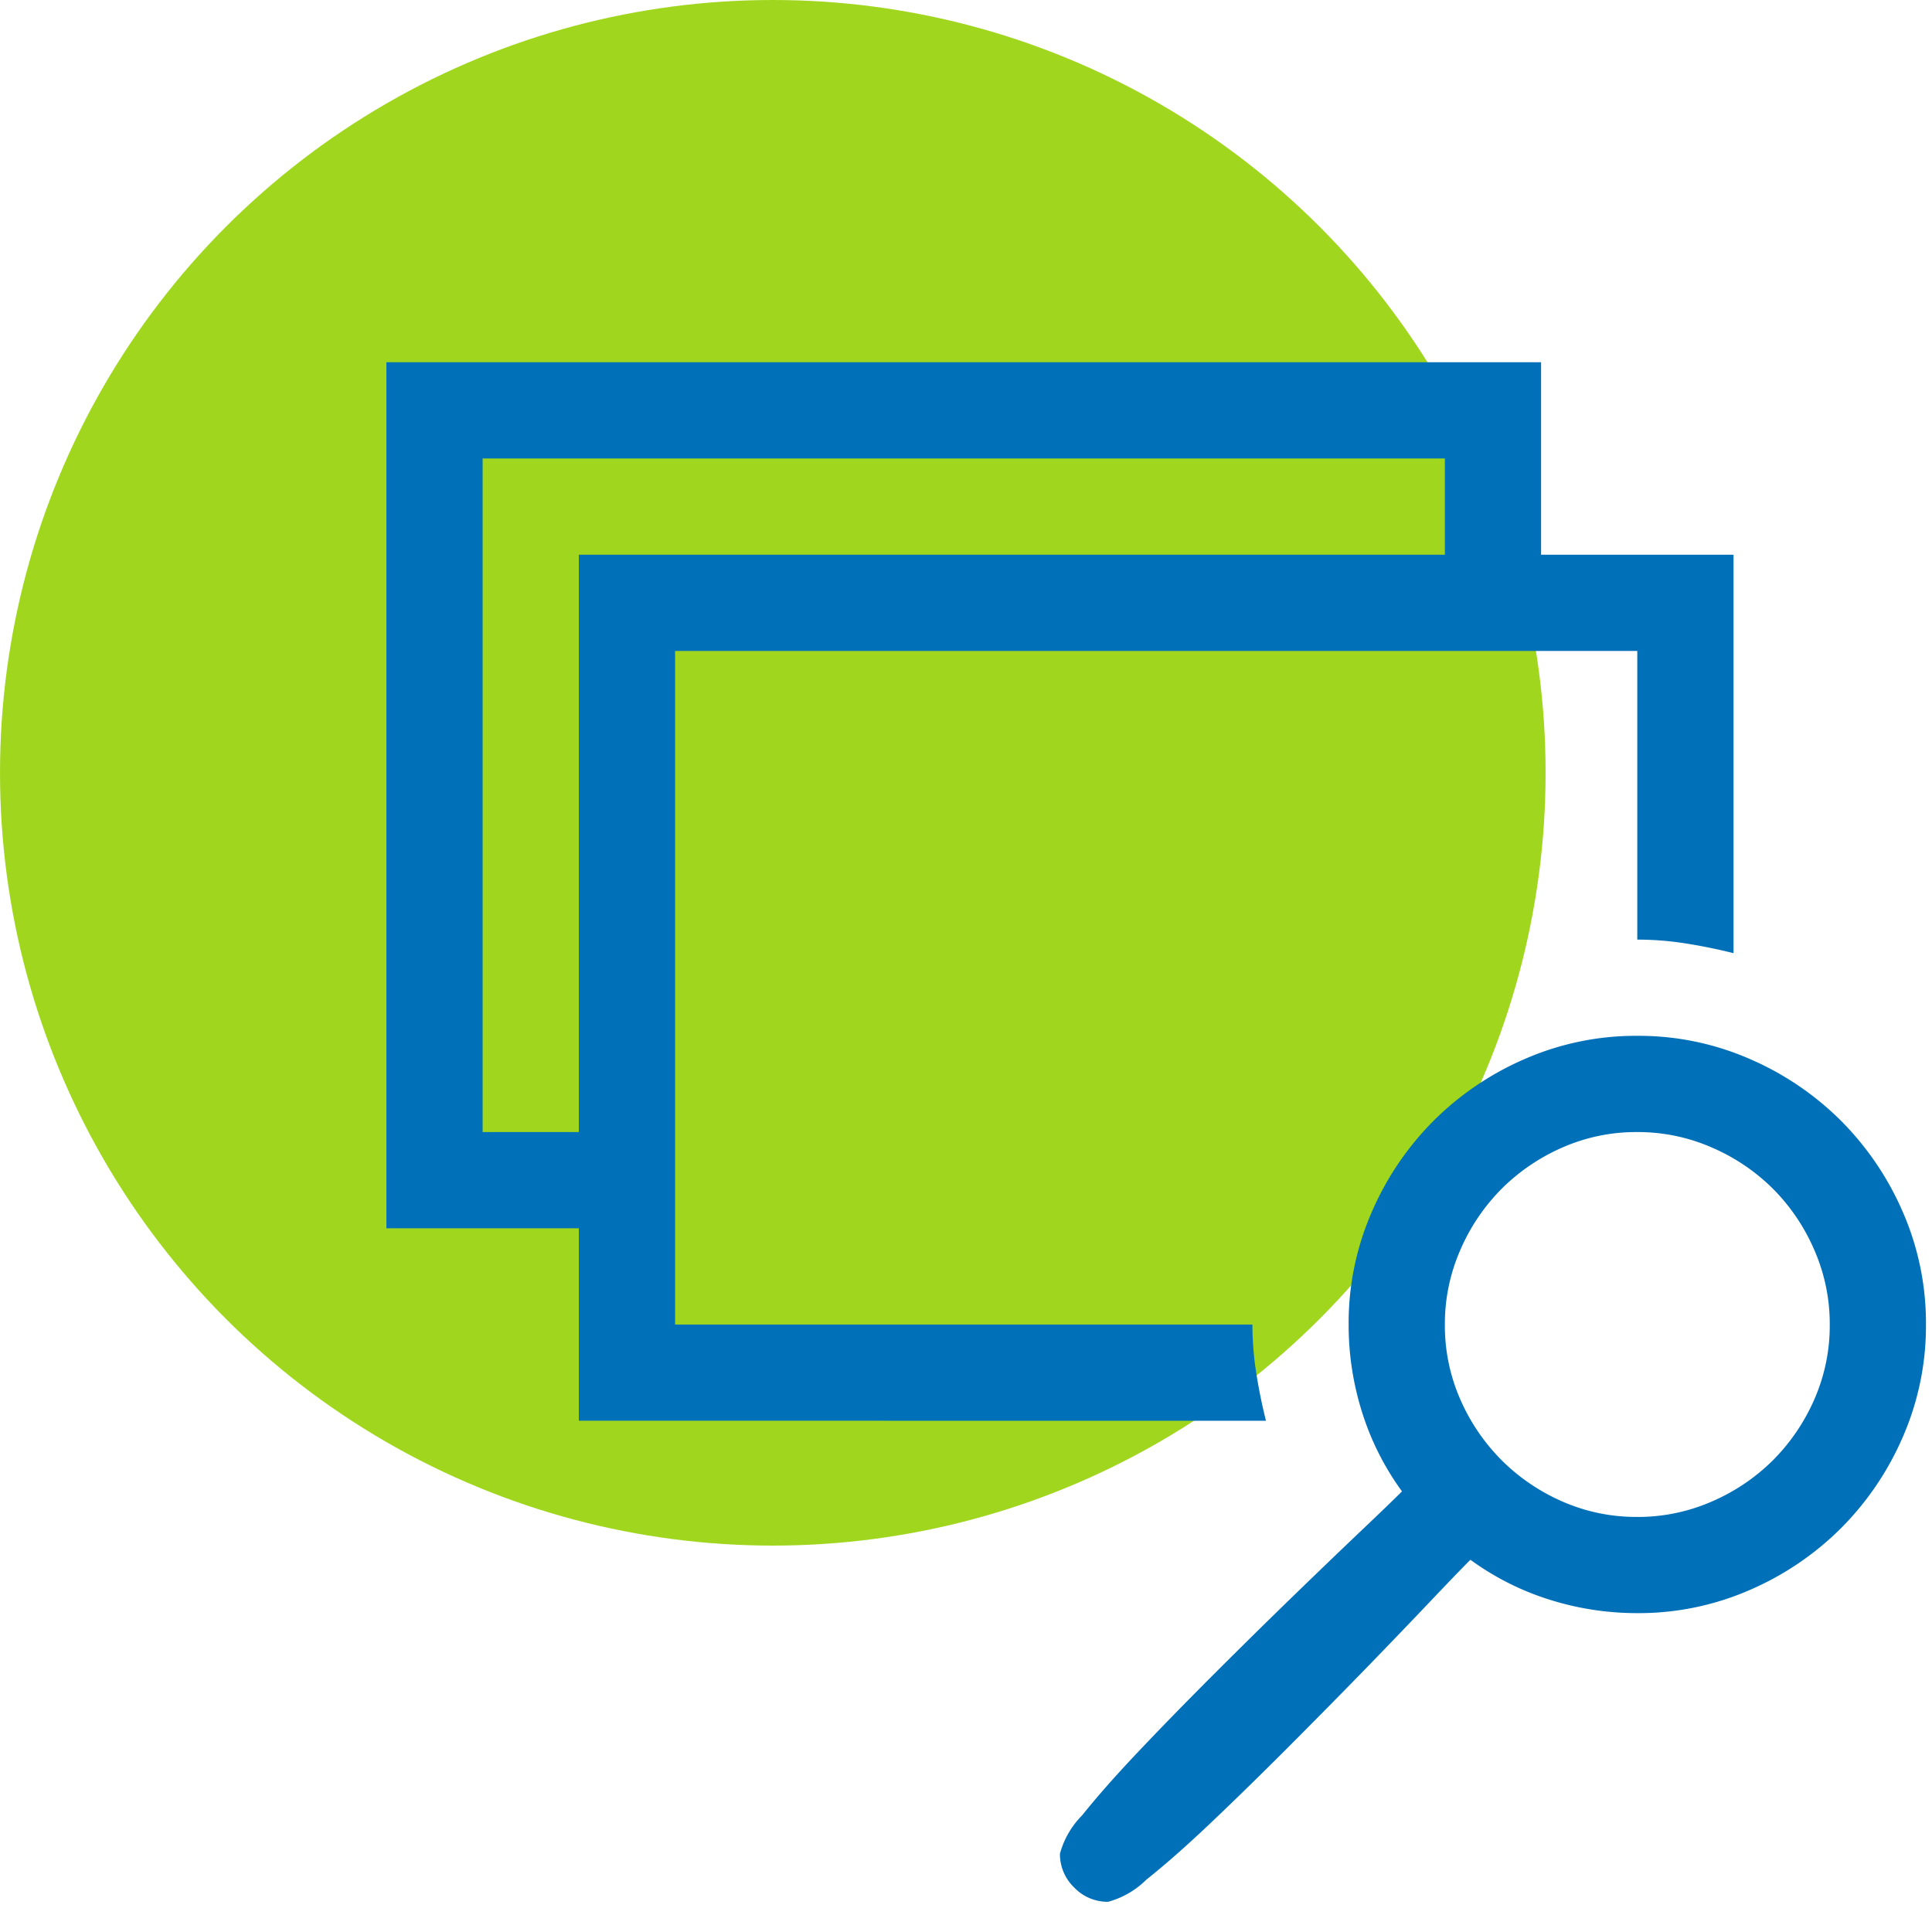 <svg xmlns="http://www.w3.org/2000/svg" width="64" height="64" viewBox="0 0 64 64">
  <defs>
    <style>
      .cls-1 {
        fill: #a0d71e;
      }

      .cls-2 {
        fill: #0070b8;
      }

      .cls-3 {
        fill: none;
      }
    </style>
  </defs>
  <g id="sistema-grc" transform="translate(-1283 228)">
    <circle id="Ellipse_3" data-name="Ellipse 3" class="cls-1" cx="25.6" cy="25.6" r="25.6" transform="translate(1283 -228)"/>
    <path id="Path_4433" data-name="Path 4433" class="cls-2" d="M41.438-28.687a9.188,9.188,0,0,1,3.71.76,9.768,9.768,0,0,1,3.038,2.054,9.768,9.768,0,0,1,2.054,3.038,9.188,9.188,0,0,1,.76,3.71,9.188,9.188,0,0,1-.76,3.71,9.768,9.768,0,0,1-2.054,3.038,9.768,9.768,0,0,1-3.038,2.054,9.188,9.188,0,0,1-3.71.76,9.619,9.619,0,0,1-2.914-.448,9.016,9.016,0,0,1-2.615-1.32q-.4.4-1.332,1.382T32.423-7.707Q31.2-6.45,29.845-5.093T27.293-2.6Q26.1-1.469,25.176-.735A2.868,2.868,0,0,1,23.906,0a1.532,1.532,0,0,1-1.121-.473,1.532,1.532,0,0,1-.473-1.121,2.868,2.868,0,0,1,.735-1.27q.735-.921,1.868-2.117t2.49-2.552Q28.762-8.89,30.02-10.11t2.241-2.154q.984-.934,1.382-1.332a9.016,9.016,0,0,1-1.32-2.615,9.619,9.619,0,0,1-.448-2.914,9.188,9.188,0,0,1,.76-3.71,9.768,9.768,0,0,1,2.054-3.038,9.768,9.768,0,0,1,3.038-2.054A9.188,9.188,0,0,1,41.438-28.687Zm0,15.938a6.1,6.1,0,0,0,2.465-.51,6.529,6.529,0,0,0,2.03-1.37,6.57,6.57,0,0,0,1.37-2.017,6.073,6.073,0,0,0,.51-2.478,6.1,6.1,0,0,0-.51-2.465,6.529,6.529,0,0,0-1.37-2.03,6.529,6.529,0,0,0-2.03-1.37,6.1,6.1,0,0,0-2.465-.51,6.073,6.073,0,0,0-2.478.51,6.57,6.57,0,0,0-2.017,1.37,6.529,6.529,0,0,0-1.37,2.03,6.1,6.1,0,0,0-.51,2.465,6.073,6.073,0,0,0,.51,2.478,6.57,6.57,0,0,0,1.37,2.017,6.57,6.57,0,0,0,2.017,1.37A6.073,6.073,0,0,0,41.438-12.75ZM6.375-15.937v-6.375H0V-51H38.25v6.375h6.375v13.2q-.8-.2-1.594-.324a10.309,10.309,0,0,0-1.594-.125v-9.562H9.563v22.313H28.688a10.309,10.309,0,0,0,.125,1.594q.125.8.324,1.594Zm0-9.562V-44.625H35.063v-3.187H3.188V-25.5Z" transform="translate(1295.8 -165)"/>
    <rect id="Rectangle_1549" data-name="Rectangle 1549" class="cls-3" width="64" height="64" transform="translate(1283 -228)"/>
  </g>
</svg>
